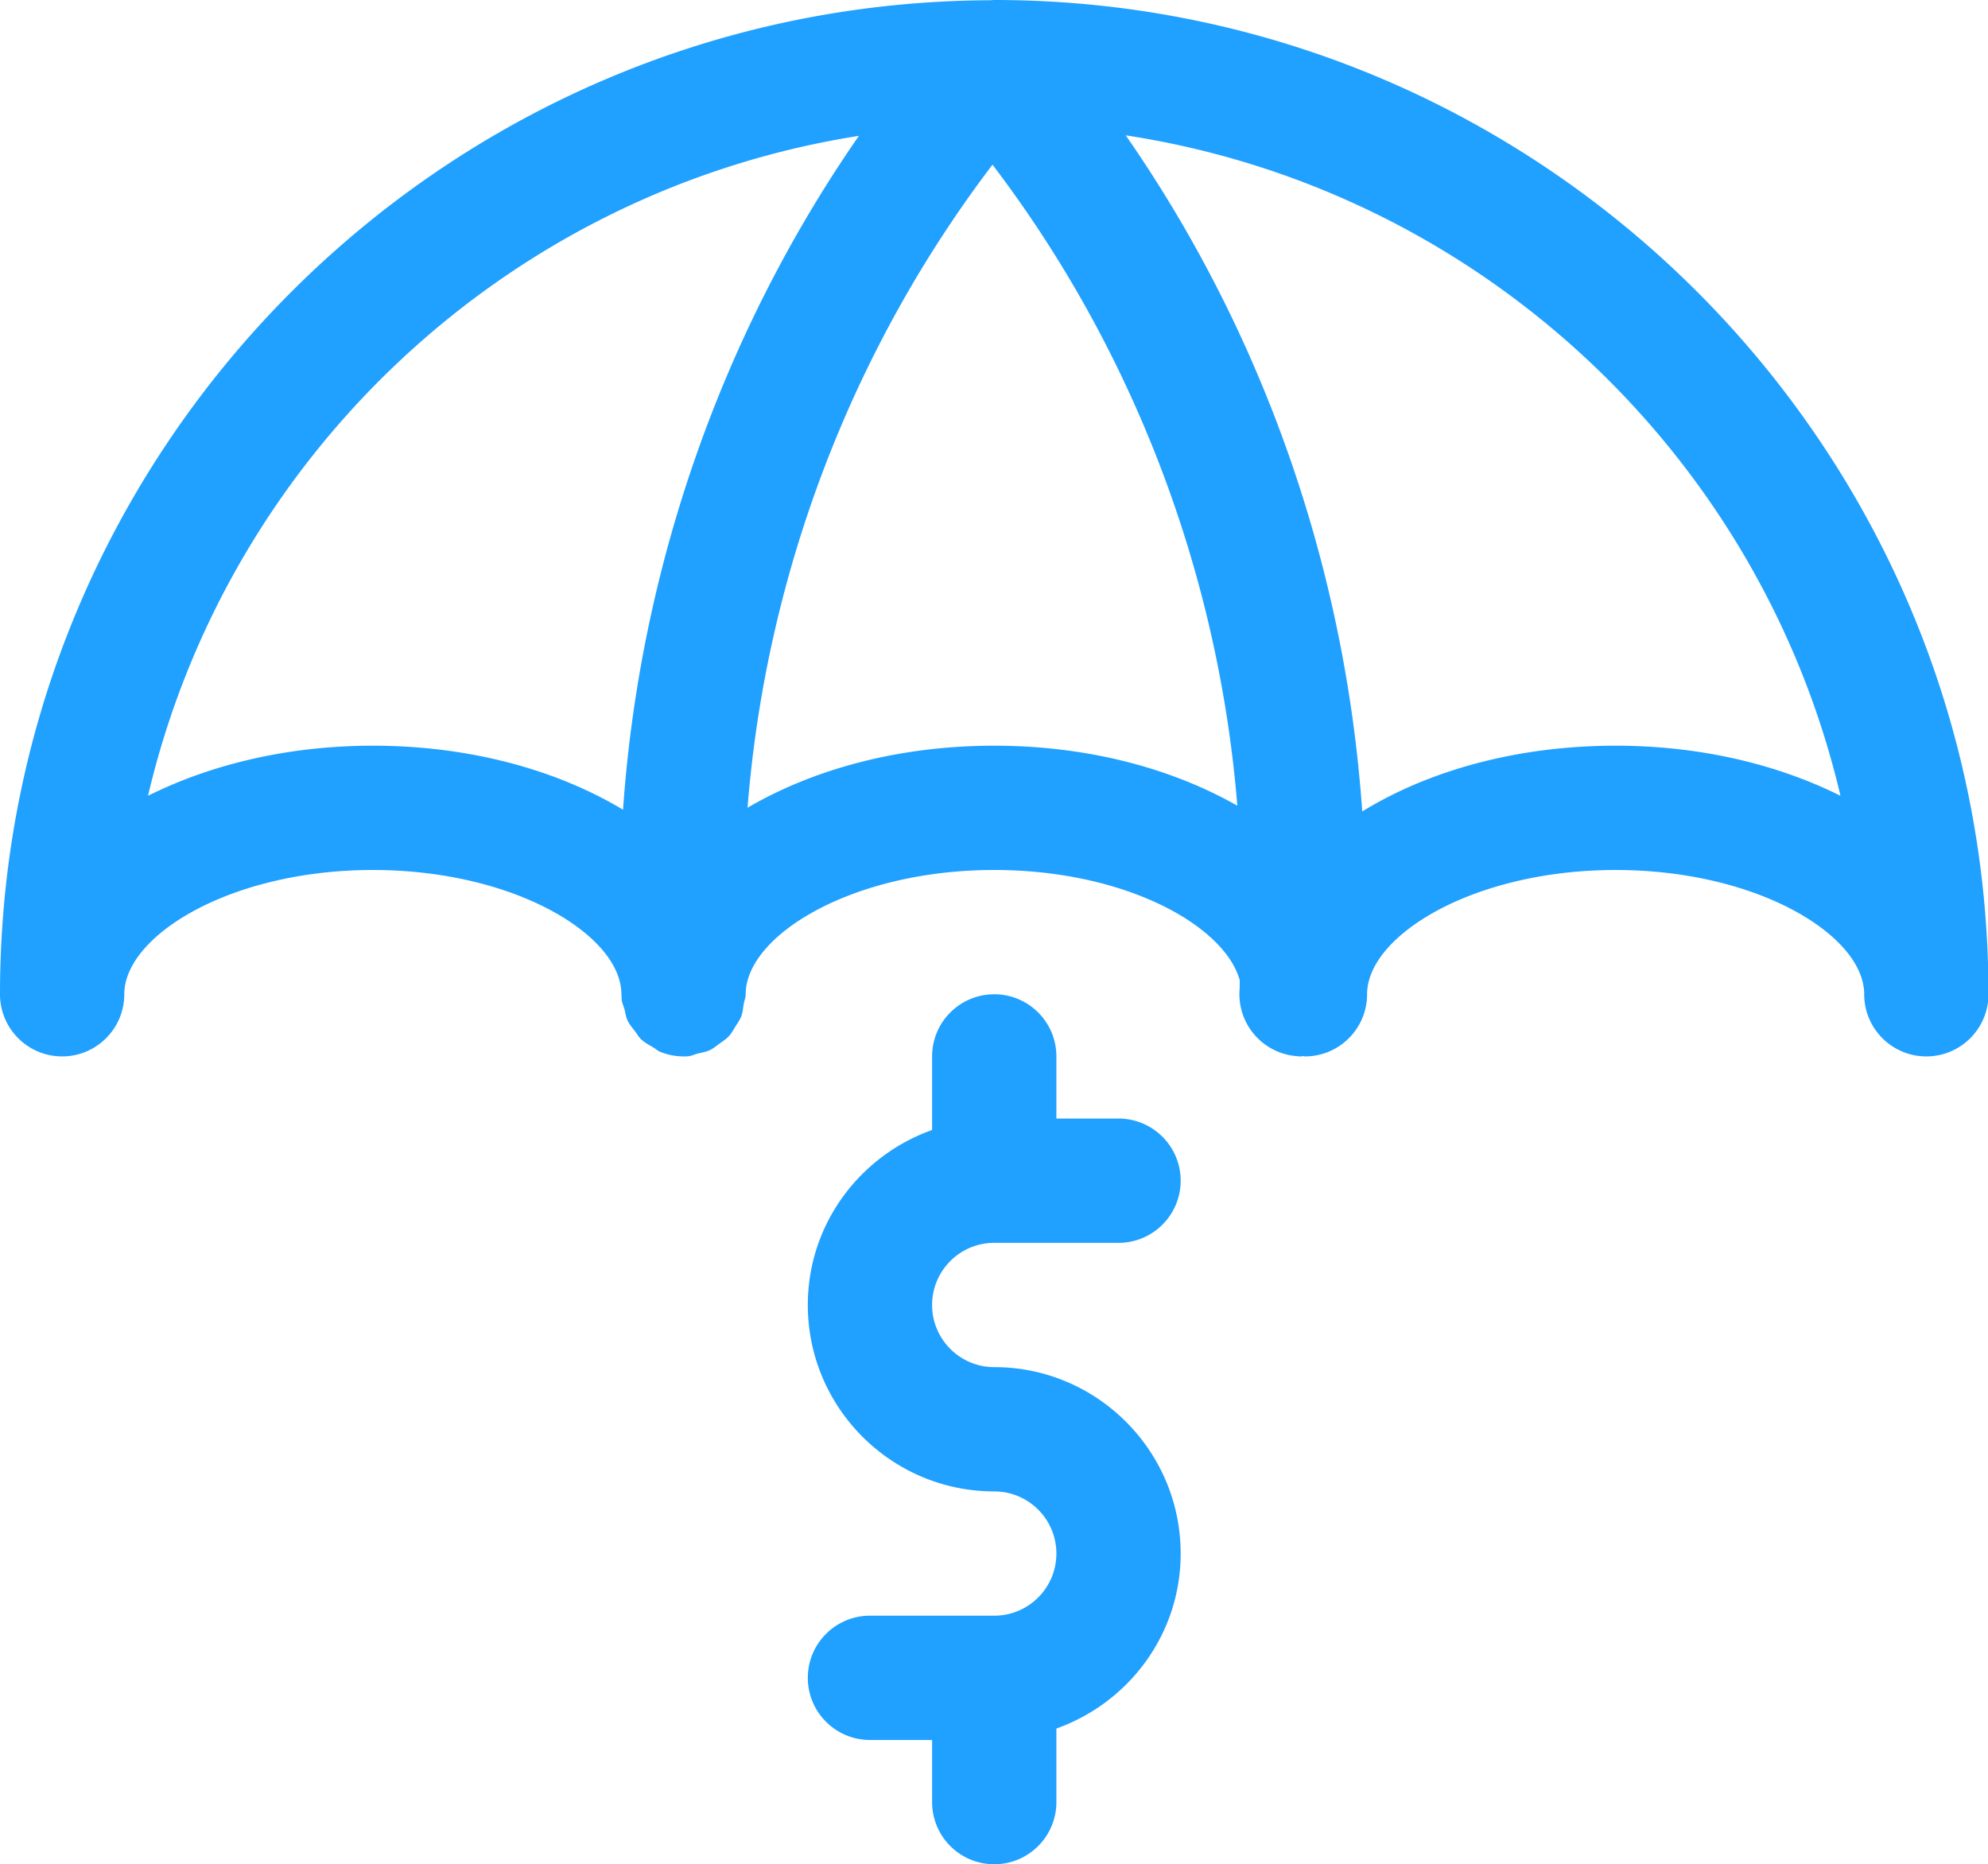 <?xml version="1.0" standalone="no"?><!DOCTYPE svg PUBLIC "-//W3C//DTD SVG 1.1//EN" "http://www.w3.org/Graphics/SVG/1.1/DTD/svg11.dtd"><svg t="1629963820051" class="icon" viewBox="0 0 1092 1024" version="1.1" xmlns="http://www.w3.org/2000/svg" p-id="3005" xmlns:xlink="http://www.w3.org/1999/xlink" width="213.281" height="200"><defs><style type="text/css"></style></defs><path d="M546.133 0c-0.751 0-1.502 0.137-2.321 0.137C243.78 1.365 0 245.76 0 546.133c0 18.842 15.292 34.133 34.133 34.133s34.133-15.292 34.133-34.133c0-32.222 58.368-68.267 136.533-68.267s136.533 36.045 136.533 68.267c0 0.068 0.068 0.137 0.068 0.273 0.068 0.751 0 1.502 0.068 2.253 0.137 2.116 1.092 3.959 1.638 6.007 0.478 1.911 0.683 3.891 1.502 5.598 1.024 2.321 2.662 4.164 4.164 6.144 1.092 1.434 1.911 3.004 3.209 4.301 1.98 1.911 4.369 3.14 6.69 4.506 1.365 0.819 2.458 1.911 3.959 2.526 3.891 1.57 8.26 2.526 12.834 2.526 0.819 0 1.638 0 2.458-0.068 1.911-0.137 3.413-1.024 5.188-1.434 2.321-0.614 4.642-0.956 6.758-1.911 1.98-0.956 3.55-2.321 5.257-3.55 1.775-1.297 3.686-2.458 5.188-4.096 1.502-1.57 2.458-3.482 3.618-5.325 1.161-1.843 2.458-3.618 3.277-5.734 0.751-2.048 0.887-4.301 1.297-6.554 0.273-1.843 1.092-3.55 1.092-5.461 0-32.222 58.368-68.267 136.533-68.267 72.09 0 126.703 30.652 134.895 60.689-0.137 1.707 0 3.345-0.137 5.052a34.15 34.15 0 0 0 31.539 36.523c0.887 0.137 1.707 0.137 2.526 0.137 0.341 0 0.614-0.205 0.956-0.205 0.341 0 0.546 0.205 0.887 0.205 18.842 0 34.133-15.292 34.133-34.133 0-32.222 58.368-68.267 136.533-68.267s136.533 36.045 136.533 68.267c0 18.842 15.292 34.133 34.133 34.133s34.133-15.292 34.133-34.133c0-301.124-245.009-546.133-546.133-546.133zM342.221 444.757C306.039 423.049 258.389 409.6 204.8 409.6c-46.967 0-89.293 10.445-123.494 27.511 43.964-187.392 198.246-332.254 390.485-362.496-75.708 109.158-120.286 237.841-129.57 370.142zM546.133 409.6c-52.702 0-99.533 13.039-135.509 34.065C420.727 316.075 467.422 192.717 545.178 90.453c77.551 101.922 124.177 224.87 134.485 352.119C643.959 422.229 597.879 409.6 546.133 409.6z m341.333 0c-54.409 0-102.878 13.79-139.196 36.113-9.216-132.779-53.862-261.939-129.911-371.371 193.195 29.491 348.501 174.763 392.602 362.769-34.202-17.067-76.527-27.511-123.494-27.511zM546.133 750.933c56.457 0 102.4 45.943 102.4 102.4 0 44.442-28.604 81.988-68.267 96.119V989.867c0 18.842-15.292 34.133-34.133 34.133s-34.133-15.292-34.133-34.133v-34.133h-34.133c-18.842 0-34.133-15.292-34.133-34.133s15.292-34.133 34.133-34.133h68.267c18.842 0 34.133-15.292 34.133-34.133s-15.292-34.133-34.133-34.133c-56.457 0-102.4-45.943-102.4-102.4 0-44.442 28.604-81.988 68.267-96.119V580.267c0-18.842 15.292-34.133 34.133-34.133s34.133 15.292 34.133 34.133v34.133h34.133c18.842 0 34.133 15.292 34.133 34.133s-15.292 34.133-34.133 34.133h-68.267c-18.842 0-34.133 15.292-34.133 34.133s15.292 34.133 34.133 34.133z" fill="#20A0FF" p-id="3006"></path></svg>